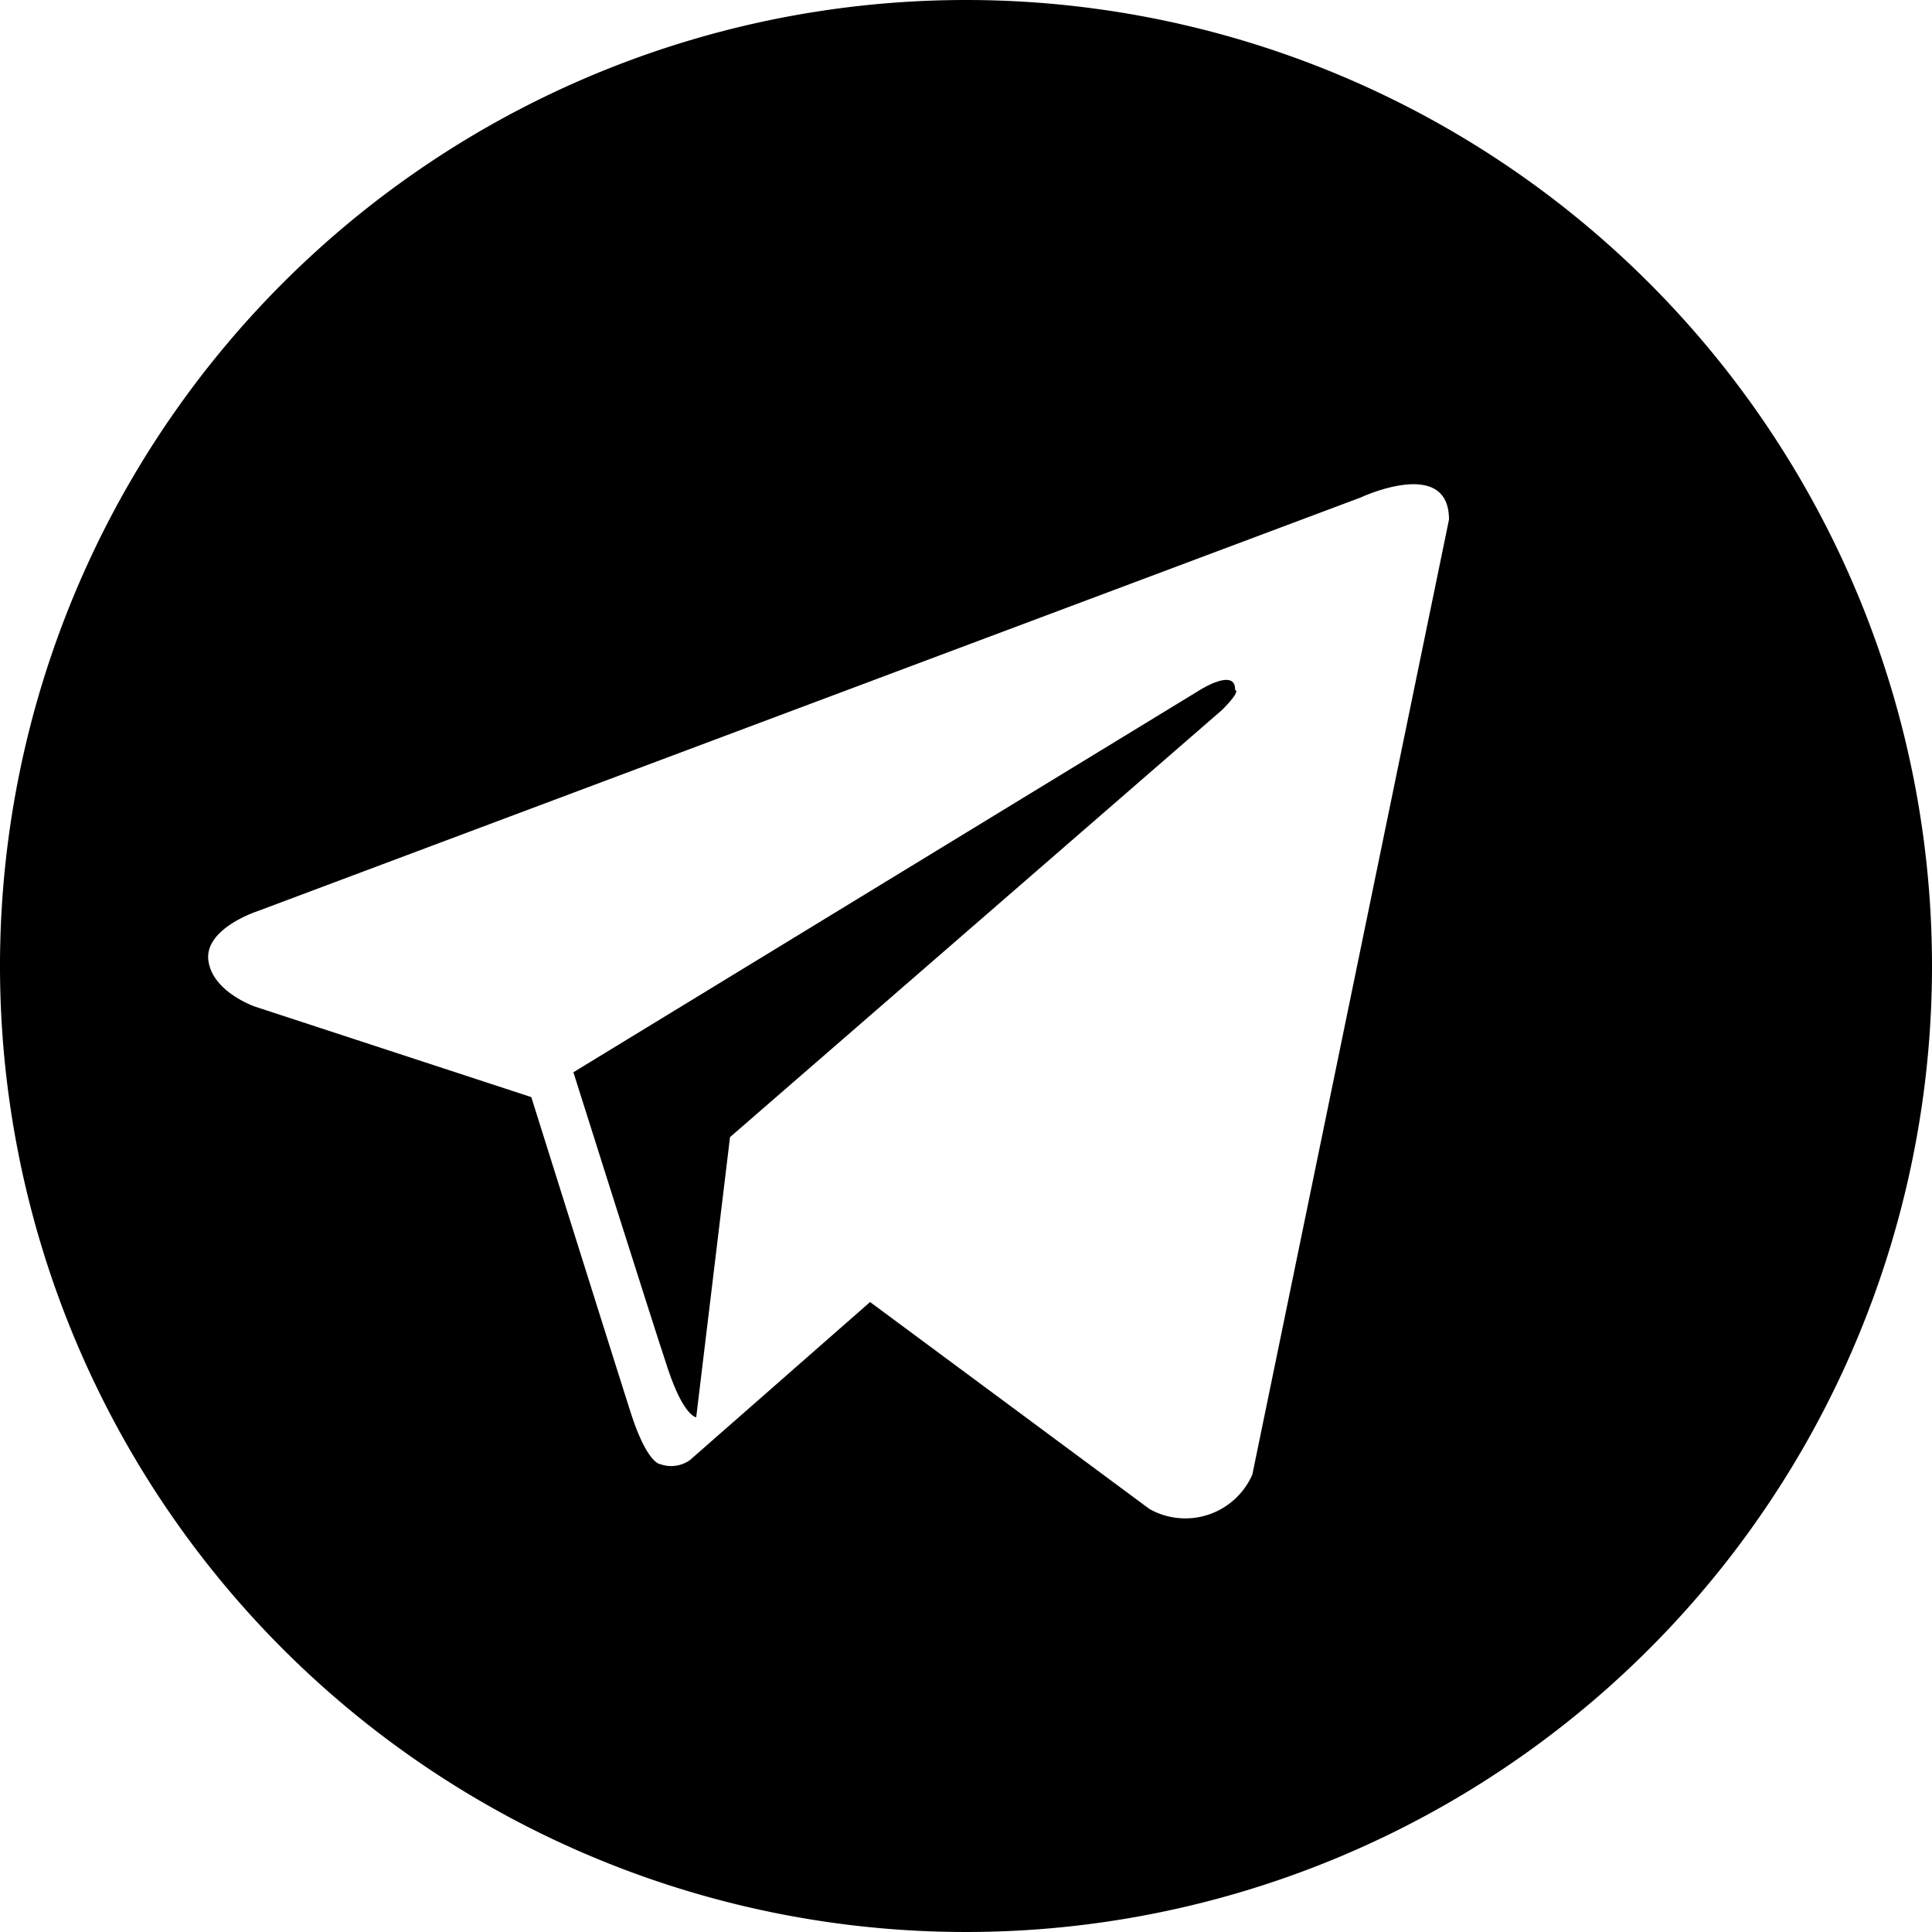 <svg xmlns='http://www.w3.org/2000/svg' viewBox='0 0 28 28'><defs><style>.cls-1{fill:#{$color};fill-rule:evenodd;}</style></defs><title>telegram-color</title><g id='Layer_2' data-name='Layer 2'><g id='header'><path class='cls-1' d='M17.39 10l-9.08 5.54s1.14 3.61 1.37 4.3.41.7.41.7l.49-4.06 7.13-6.19c.29-.29.19-.29.19-.29.01-.33-.51 0-.51 0z'/><path class='cls-1' d='M14 0a14 14 0 1 0 14 14A14 14 0 0 0 14 0zm4.15 21.37a1.06 1.06 0 0 1-1.49.5l-4.05-3L10 21.16a.47.47 0 0 1-.43.06s-.19 0-.43-.75S7.7 15.9 7.7 15.9l-4-1.31s-.62-.21-.68-.67.7-.71.7-.71l16-6s1.28-.6 1.28.32z'/></g></g></svg>